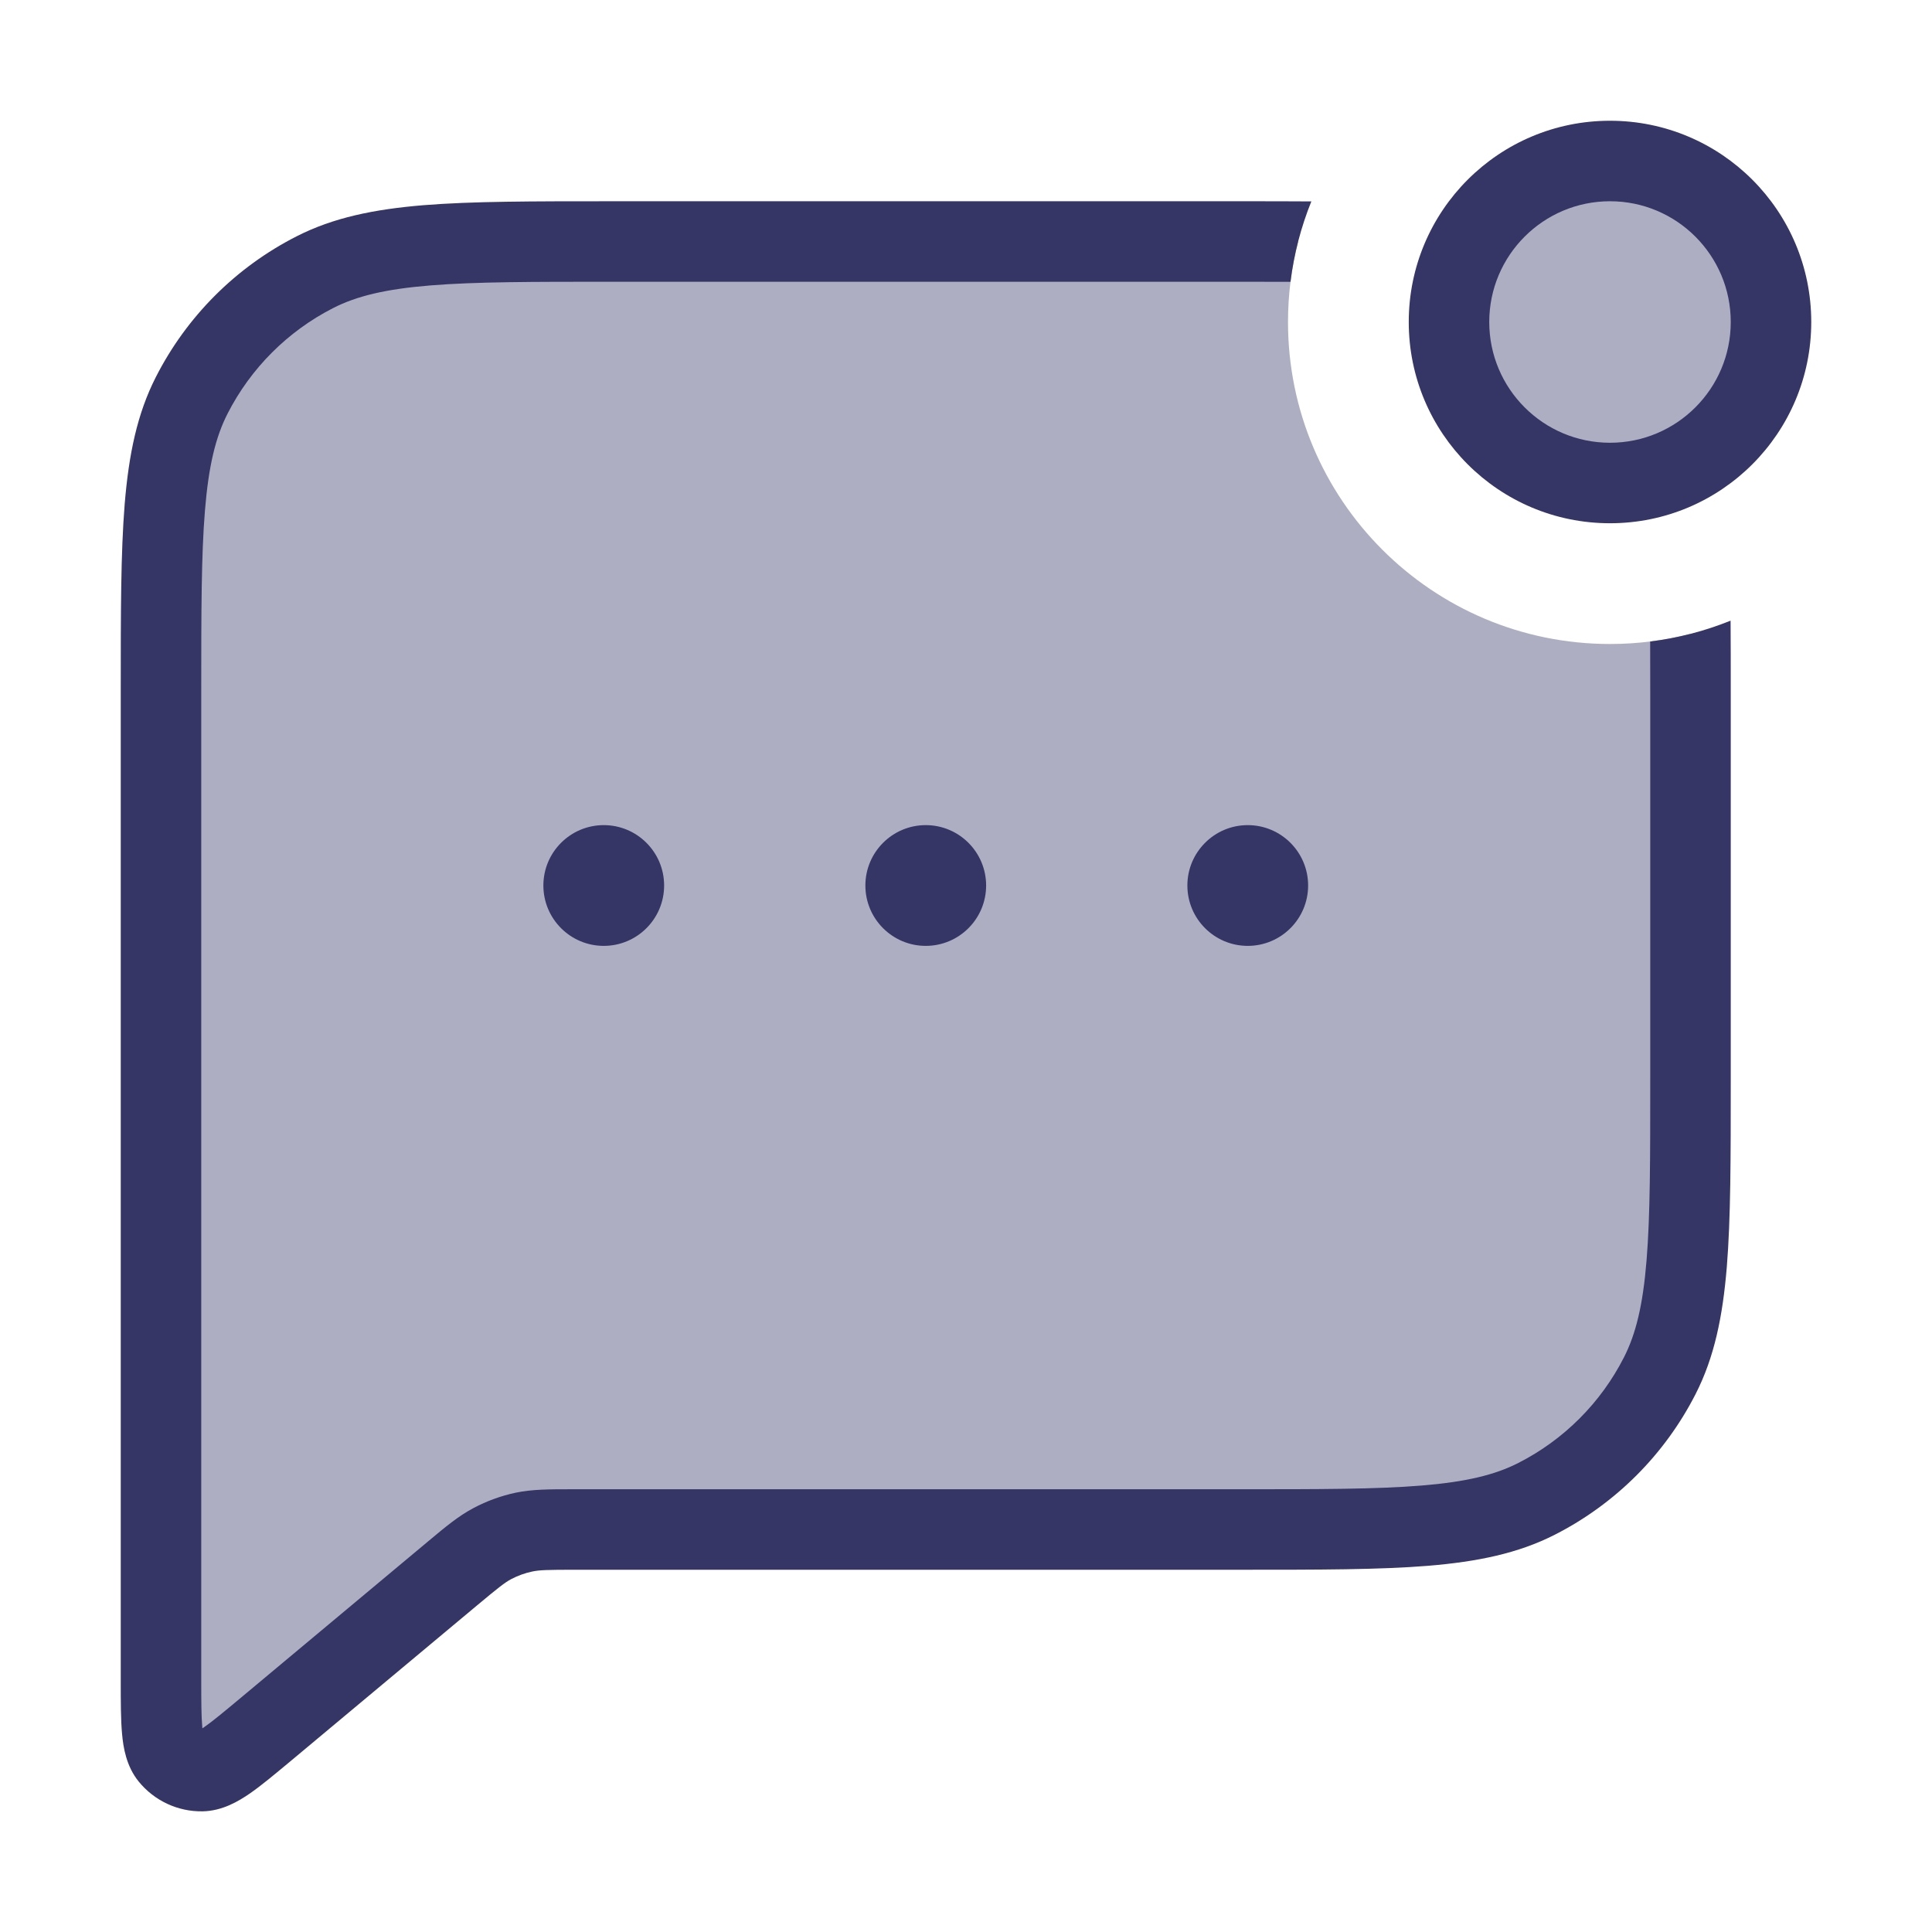<svg width="24" height="24" viewBox="0 0 24 24" fill="none" xmlns="http://www.w3.org/2000/svg">
<g opacity="0.4">
<path d="M20 6C21.105 6 22 5.105 22 4C22 2.895 21.105 2 20 2C18.895 2 18 2.895 18 4C18 5.105 18.895 6 20 6Z" fill="#353566"/>
<path d="M16 4C16 6.209 17.791 8 20 8C20.345 8 20.68 7.956 20.999 7.874C21 8.1 21 8.342 21 8.6V13.4C21 15.36 21 16.34 20.619 17.089C20.283 17.747 19.747 18.283 19.089 18.619C18.34 19 17.36 19 15.4 19H7.145C6.823 19 6.662 19 6.508 19.033C6.372 19.061 6.24 19.109 6.117 19.174C5.978 19.248 5.854 19.351 5.607 19.558L3.313 21.474C2.894 21.823 2.685 21.998 2.508 22.001C2.354 22.003 2.208 21.935 2.111 21.815C2 21.678 2 21.405 2 20.86V8.6C2 6.64 2 5.66 2.381 4.911C2.717 4.252 3.252 3.717 3.911 3.381C4.66 3 5.64 3 7.6 3H15.4C15.658 3 15.9 3 16.126 3.001C16.044 3.32 16 3.655 16 4Z" fill="#353566"/>
</g>
<path fill-rule="evenodd" clip-rule="evenodd" d="M17.5 4C17.5 2.619 18.619 1.5 20 1.5C21.381 1.5 22.5 2.619 22.5 4C22.5 5.381 21.381 6.5 20 6.5C18.619 6.5 17.5 5.381 17.5 4ZM20 2.5C19.172 2.5 18.5 3.172 18.5 4C18.5 4.828 19.172 5.5 20 5.5C20.828 5.5 21.5 4.828 21.5 4C21.5 3.172 20.828 2.5 20 2.5Z" fill="#353566"/>
<path d="M20.499 7.969C20.5 8.166 20.5 8.376 20.5 8.6V13.4C20.5 14.388 20.5 15.1 20.454 15.658C20.409 16.211 20.322 16.57 20.173 16.862C19.885 17.427 19.427 17.885 18.862 18.173C18.57 18.322 18.211 18.409 17.658 18.454C17.099 18.5 16.388 18.5 15.4 18.5L7.101 18.5C6.822 18.5 6.611 18.5 6.405 18.543C6.223 18.582 6.047 18.646 5.883 18.733C5.697 18.831 5.535 18.966 5.321 19.145L2.992 21.09C2.775 21.271 2.639 21.384 2.535 21.456L2.514 21.47L2.512 21.445C2.501 21.32 2.5 21.142 2.5 20.86V8.6C2.5 7.612 2.5 6.9 2.546 6.342C2.591 5.789 2.678 5.43 2.827 5.138C3.115 4.574 3.574 4.115 4.138 3.827C4.43 3.678 4.789 3.591 5.342 3.546C5.9 3.5 6.612 3.5 7.6 3.5H15.4C15.624 3.5 15.834 3.5 16.031 3.501C16.074 3.152 16.163 2.817 16.29 2.502C16.021 2.5 15.733 2.5 15.422 2.5H7.578C6.616 2.5 5.865 2.5 5.26 2.549C4.646 2.6 4.141 2.703 3.684 2.936C2.931 3.319 2.319 3.931 1.936 4.684C1.703 5.141 1.6 5.646 1.549 6.26C1.5 6.864 1.5 7.616 1.5 8.577V20.882C1.5 21.136 1.5 21.359 1.516 21.536C1.531 21.707 1.568 21.939 1.722 22.13C1.916 22.369 2.208 22.506 2.516 22.501C2.761 22.497 2.963 22.376 3.104 22.279C3.25 22.178 3.421 22.034 3.616 21.872L5.927 19.942C6.191 19.722 6.269 19.66 6.351 19.616C6.433 19.573 6.521 19.541 6.612 19.522C6.702 19.503 6.802 19.5 7.145 19.5H15.422C16.384 19.5 17.136 19.5 17.739 19.451C18.354 19.4 18.859 19.297 19.316 19.064C20.069 18.68 20.68 18.069 21.064 17.316C21.297 16.859 21.4 16.354 21.451 15.739C21.5 15.136 21.5 14.383 21.5 13.422V8.576C21.5 8.267 21.5 7.978 21.498 7.71C21.183 7.837 20.848 7.926 20.499 7.969Z" fill="#353566"/>
<path d="M11.5 10.25C11.086 10.25 10.75 10.586 10.75 11C10.75 11.414 11.086 11.75 11.5 11.75C11.914 11.75 12.25 11.414 12.25 11C12.25 10.586 11.914 10.25 11.5 10.25Z" fill="#353566"/>
<path d="M6.75 11C6.75 10.586 7.086 10.25 7.5 10.25C7.914 10.25 8.25 10.586 8.25 11C8.25 11.414 7.914 11.75 7.5 11.75C7.086 11.75 6.75 11.414 6.75 11Z" fill="#353566"/>
<path d="M15.5 10.25C15.086 10.25 14.75 10.586 14.75 11C14.75 11.414 15.086 11.75 15.5 11.75C15.914 11.75 16.25 11.414 16.25 11C16.25 10.586 15.914 10.25 15.5 10.25Z" fill="#353566"/>
</svg>
